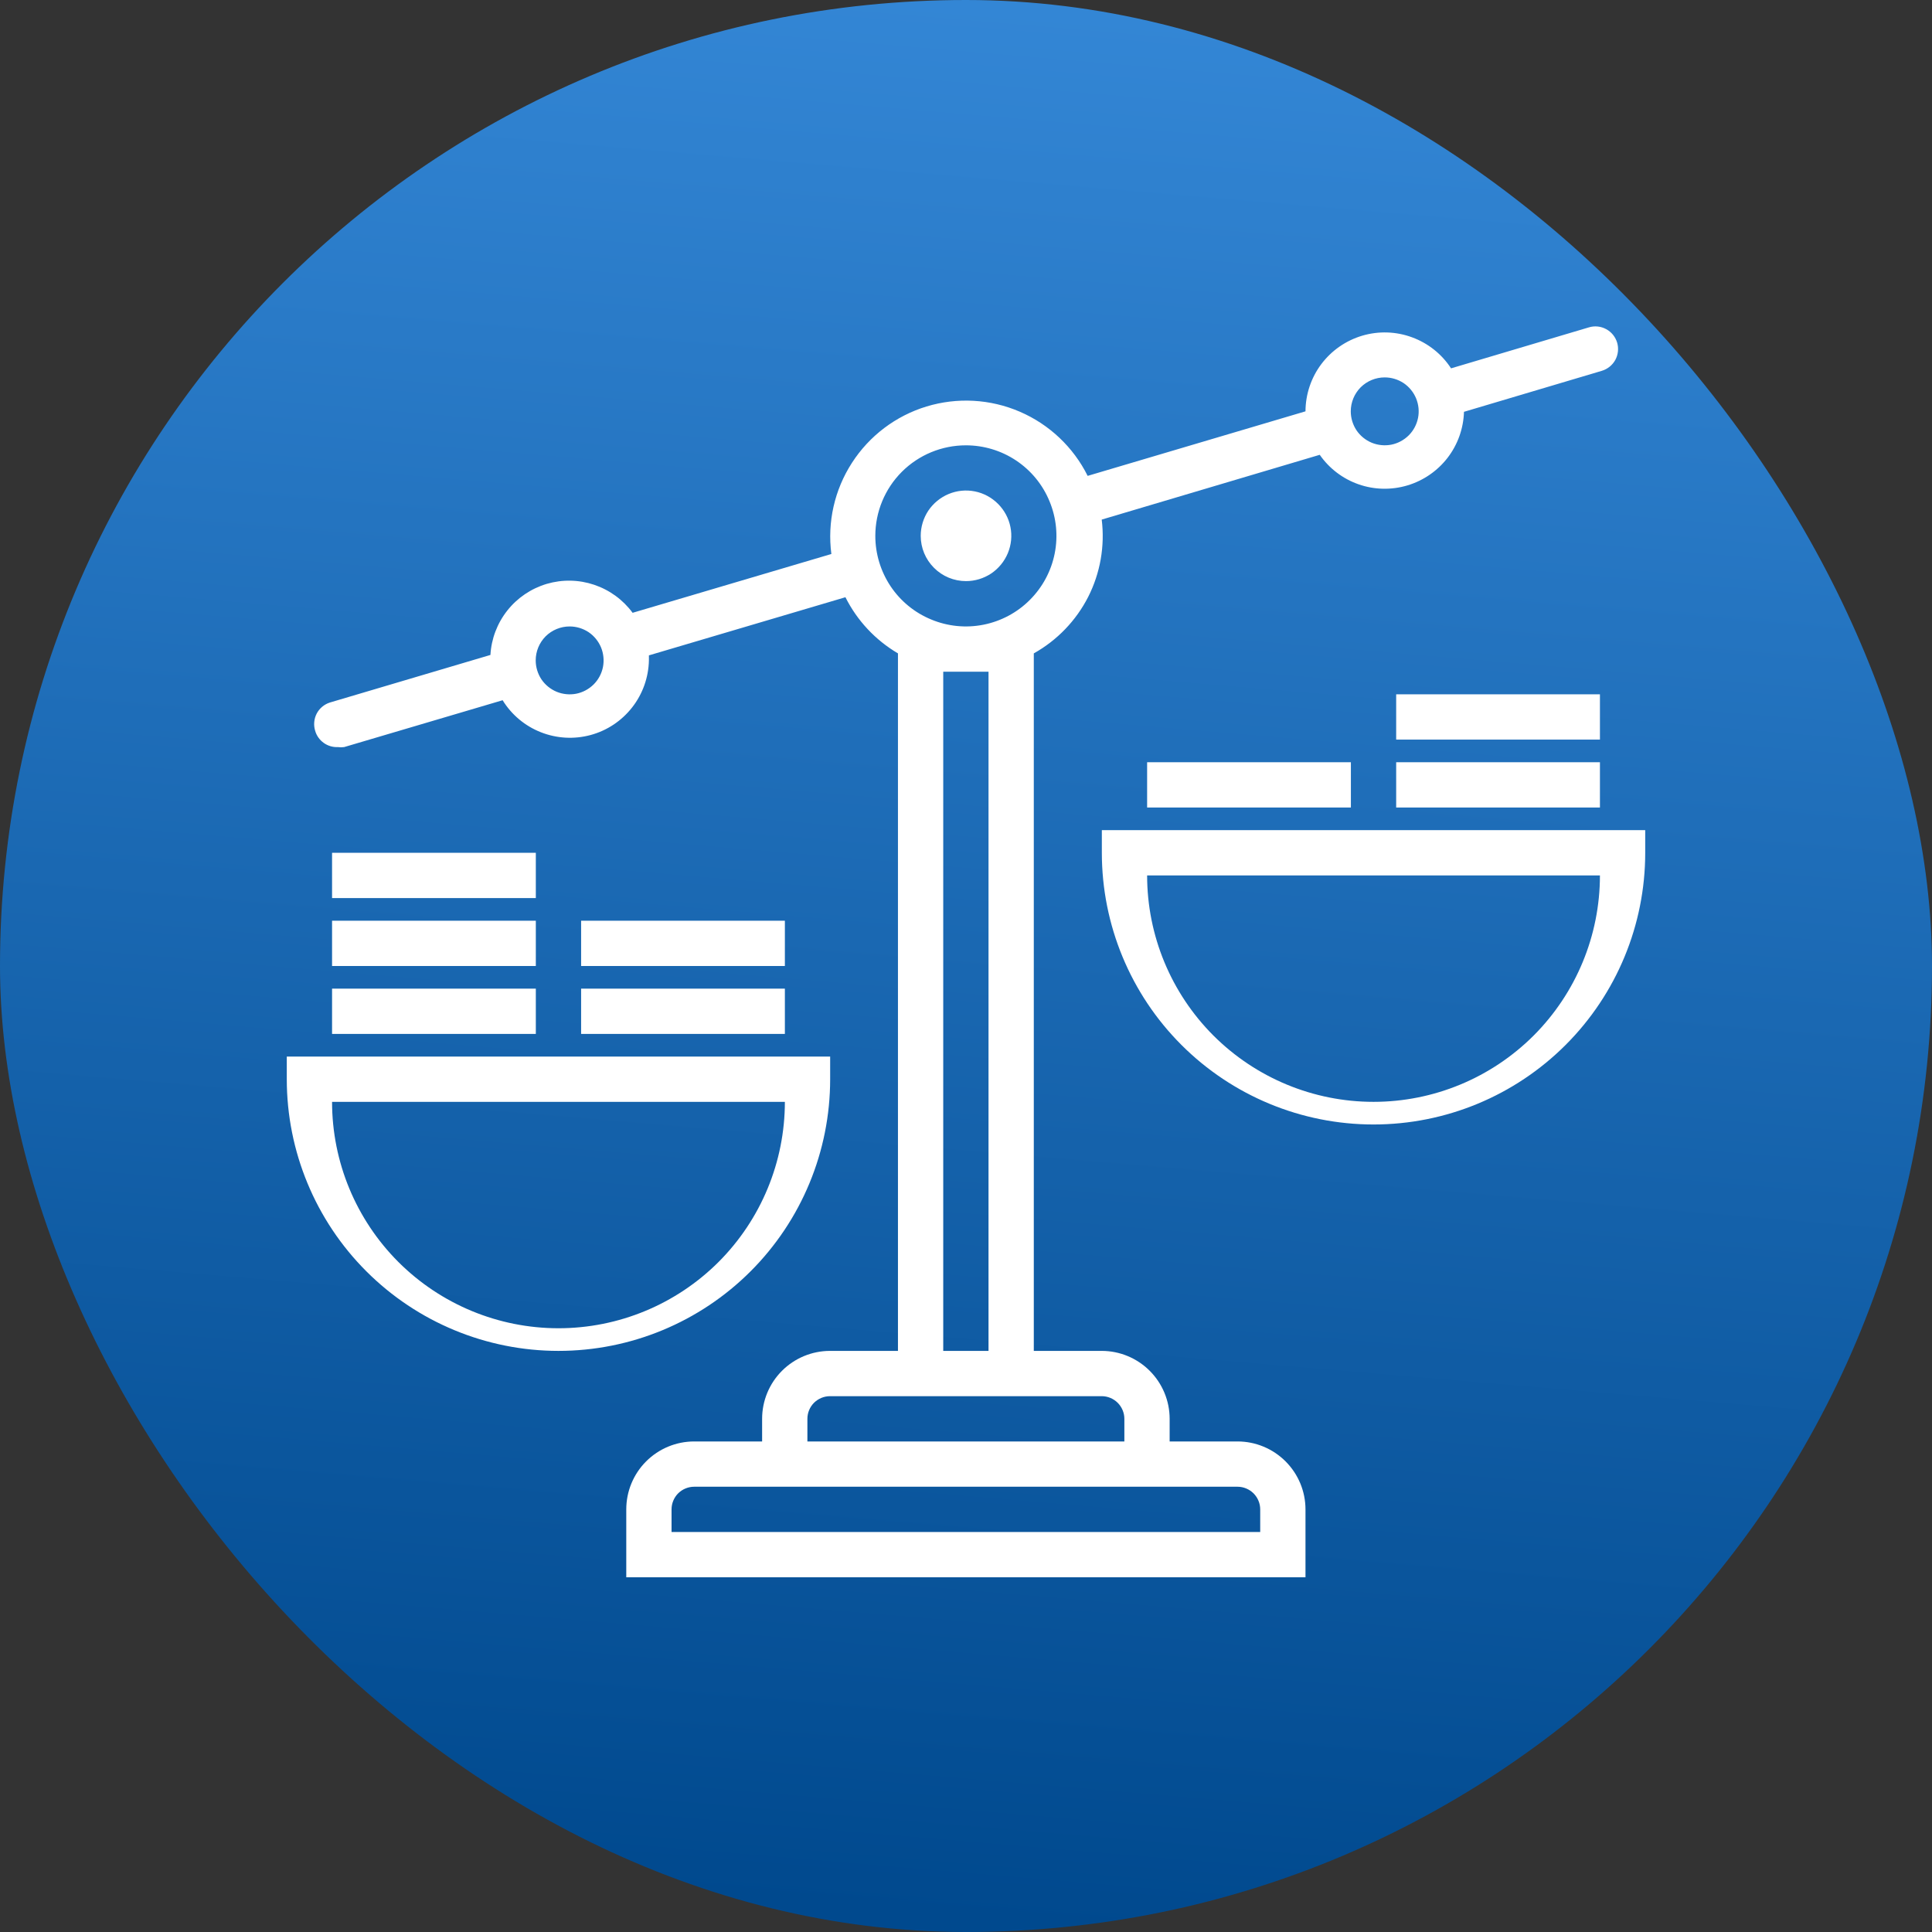 <svg width="32" height="32" viewBox="0 0 32 32" fill="none" xmlns="http://www.w3.org/2000/svg">
<rect x="0" y="0" width="32" height="32" fill="#333333" stroke="none"/>
<rect width="32" height="32" rx="16" fill="url(#paint0_linear_17081_88050)"/>
<path d="M16 9.625C16.148 9.625 16.293 9.581 16.417 9.499C16.54 9.416 16.636 9.299 16.693 9.162C16.75 9.025 16.765 8.874 16.736 8.729C16.707 8.583 16.635 8.45 16.53 8.345C16.425 8.24 16.292 8.168 16.146 8.139C16.001 8.11 15.85 8.125 15.713 8.182C15.576 8.239 15.459 8.335 15.376 8.458C15.294 8.582 15.25 8.727 15.25 8.875C15.25 9.074 15.329 9.265 15.47 9.405C15.61 9.546 15.801 9.625 16 9.625Z" fill="white"/>
<path d="M5.22 12.104C5.243 12.185 5.293 12.255 5.361 12.304C5.429 12.353 5.511 12.378 5.595 12.374C5.63 12.379 5.665 12.379 5.7 12.374L8.325 11.598C8.473 11.839 8.696 12.025 8.958 12.128C9.221 12.232 9.511 12.248 9.783 12.174C10.056 12.1 10.297 11.939 10.471 11.716C10.645 11.494 10.742 11.22 10.748 10.938C10.748 10.912 10.748 10.886 10.748 10.855L14.003 9.892C14.197 10.279 14.499 10.602 14.873 10.822V22.375H13.748C13.449 22.375 13.163 22.494 12.952 22.705C12.741 22.916 12.623 23.202 12.623 23.5V23.875H11.498C11.199 23.875 10.913 23.994 10.702 24.205C10.491 24.416 10.373 24.702 10.373 25V26.125H21.623V25C21.623 24.702 21.504 24.416 21.293 24.205C21.082 23.994 20.796 23.875 20.498 23.875H19.373V23.5C19.373 23.202 19.254 22.916 19.043 22.705C18.832 22.494 18.546 22.375 18.248 22.375H17.123V10.822C17.509 10.606 17.823 10.28 18.024 9.886C18.224 9.491 18.302 9.045 18.248 8.606L21.859 7.533C22.017 7.76 22.242 7.931 22.503 8.022C22.763 8.113 23.046 8.119 23.311 8.04C23.575 7.961 23.808 7.801 23.977 7.582C24.145 7.363 24.24 7.097 24.248 6.821L26.531 6.142C26.627 6.113 26.707 6.048 26.755 5.961C26.802 5.873 26.813 5.77 26.785 5.675C26.756 5.579 26.691 5.499 26.604 5.452C26.516 5.404 26.413 5.393 26.318 5.422L24.034 6.101C23.88 5.864 23.653 5.684 23.388 5.587C23.123 5.489 22.834 5.48 22.563 5.56C22.293 5.64 22.055 5.805 21.885 6.031C21.716 6.256 21.624 6.531 21.623 6.813L18.015 7.882C17.778 7.406 17.379 7.029 16.891 6.819C16.402 6.608 15.854 6.578 15.345 6.733C14.836 6.888 14.399 7.219 14.111 7.666C13.822 8.113 13.701 8.648 13.77 9.176L10.478 10.15C10.319 9.934 10.097 9.772 9.842 9.686C9.587 9.6 9.313 9.595 9.055 9.671C8.797 9.748 8.569 9.902 8.403 10.112C8.236 10.323 8.138 10.58 8.123 10.848L5.464 11.636C5.37 11.666 5.291 11.732 5.245 11.82C5.2 11.908 5.191 12.01 5.22 12.104ZM22.935 6.251C23.046 6.251 23.155 6.284 23.248 6.345C23.34 6.407 23.412 6.495 23.455 6.598C23.497 6.701 23.509 6.814 23.487 6.923C23.465 7.032 23.412 7.132 23.333 7.211C23.254 7.289 23.154 7.343 23.045 7.365C22.936 7.386 22.823 7.375 22.72 7.333C22.617 7.29 22.529 7.218 22.467 7.126C22.406 7.033 22.373 6.924 22.373 6.813C22.373 6.664 22.432 6.521 22.537 6.415C22.643 6.31 22.786 6.251 22.935 6.251ZM20.498 24.625C20.597 24.625 20.692 24.665 20.763 24.735C20.833 24.806 20.873 24.901 20.873 25V25.375H11.123V25C11.123 24.901 11.162 24.806 11.232 24.735C11.303 24.665 11.398 24.625 11.498 24.625H20.498ZM18.248 23.125C18.347 23.125 18.442 23.165 18.513 23.235C18.583 23.306 18.623 23.401 18.623 23.5V23.875H13.373V23.5C13.373 23.401 13.412 23.306 13.482 23.235C13.553 23.165 13.648 23.125 13.748 23.125H18.248ZM16.373 11.126V22.375H15.623V11.126H16.373ZM15.998 7.376C16.294 7.376 16.584 7.463 16.831 7.628C17.078 7.793 17.27 8.027 17.383 8.302C17.497 8.576 17.527 8.877 17.469 9.168C17.411 9.459 17.268 9.726 17.058 9.936C16.849 10.146 16.581 10.289 16.29 10.347C15.999 10.405 15.698 10.375 15.424 10.261C15.149 10.148 14.915 9.956 14.75 9.709C14.586 9.462 14.498 9.172 14.498 8.876C14.498 8.478 14.656 8.096 14.937 7.815C15.218 7.534 15.6 7.376 15.998 7.376ZM9.435 10.376C9.546 10.376 9.655 10.409 9.748 10.47C9.84 10.532 9.912 10.62 9.955 10.723C9.997 10.826 10.008 10.939 9.987 11.048C9.965 11.157 9.912 11.257 9.833 11.336C9.754 11.414 9.654 11.468 9.545 11.49C9.436 11.511 9.323 11.5 9.22 11.458C9.117 11.415 9.029 11.343 8.967 11.251C8.906 11.158 8.873 11.049 8.873 10.938C8.873 10.789 8.932 10.646 9.037 10.54C9.143 10.435 9.286 10.376 9.435 10.376Z" fill="white"/>
<path d="M9.25 22.375C10.444 22.375 11.588 21.901 12.432 21.057C13.276 20.213 13.75 19.069 13.75 17.875V17.5H4.75V17.875C4.75 19.069 5.224 20.213 6.068 21.057C6.912 21.901 8.057 22.375 9.25 22.375ZM13 18.25C13 19.245 12.605 20.198 11.902 20.902C11.198 21.605 10.245 22 9.25 22C8.255 22 7.302 21.605 6.598 20.902C5.895 20.198 5.5 19.245 5.5 18.25H13Z" fill="white"/>
<path d="M8.875 16.375H5.5V17.125H8.875V16.375Z" fill="white"/>
<path d="M8.875 15.25H5.5V16H8.875V15.25Z" fill="white"/>
<path d="M8.875 14.125H5.5V14.875H8.875V14.125Z" fill="white"/>
<path d="M13 16.375H9.625V17.125H13V16.375Z" fill="white"/>
<path d="M13 15.25H9.625V16H13V15.25Z" fill="white"/>
<path d="M18.25 14.125C18.25 15.319 18.724 16.463 19.568 17.307C20.412 18.151 21.556 18.625 22.75 18.625C23.944 18.625 25.088 18.151 25.932 17.307C26.776 16.463 27.25 15.319 27.25 14.125V13.75H18.25V14.125ZM26.5 14.5C26.5 15.495 26.105 16.448 25.402 17.152C24.698 17.855 23.745 18.25 22.75 18.25C21.755 18.25 20.802 17.855 20.098 17.152C19.395 16.448 19 15.495 19 14.5H26.5Z" fill="white"/>
<path d="M22.375 12.625H19V13.375H22.375V12.625Z" fill="white"/>
<path d="M26.5 12.625H23.125V13.375H26.5V12.625Z" fill="white"/>
<path d="M26.5 11.5H23.125V12.25H26.5V11.5Z" fill="white"/>
<defs>
<linearGradient id="paint0_linear_17081_88050" x1="18.546" y1="-9.6" x2="15.049" y2="31.72" gradientUnits="userSpaceOnUse">
<stop stop-color="#4399EB"/>
<stop offset="1" stop-color="#00498E"/>
</linearGradient>
</defs>
</svg>
